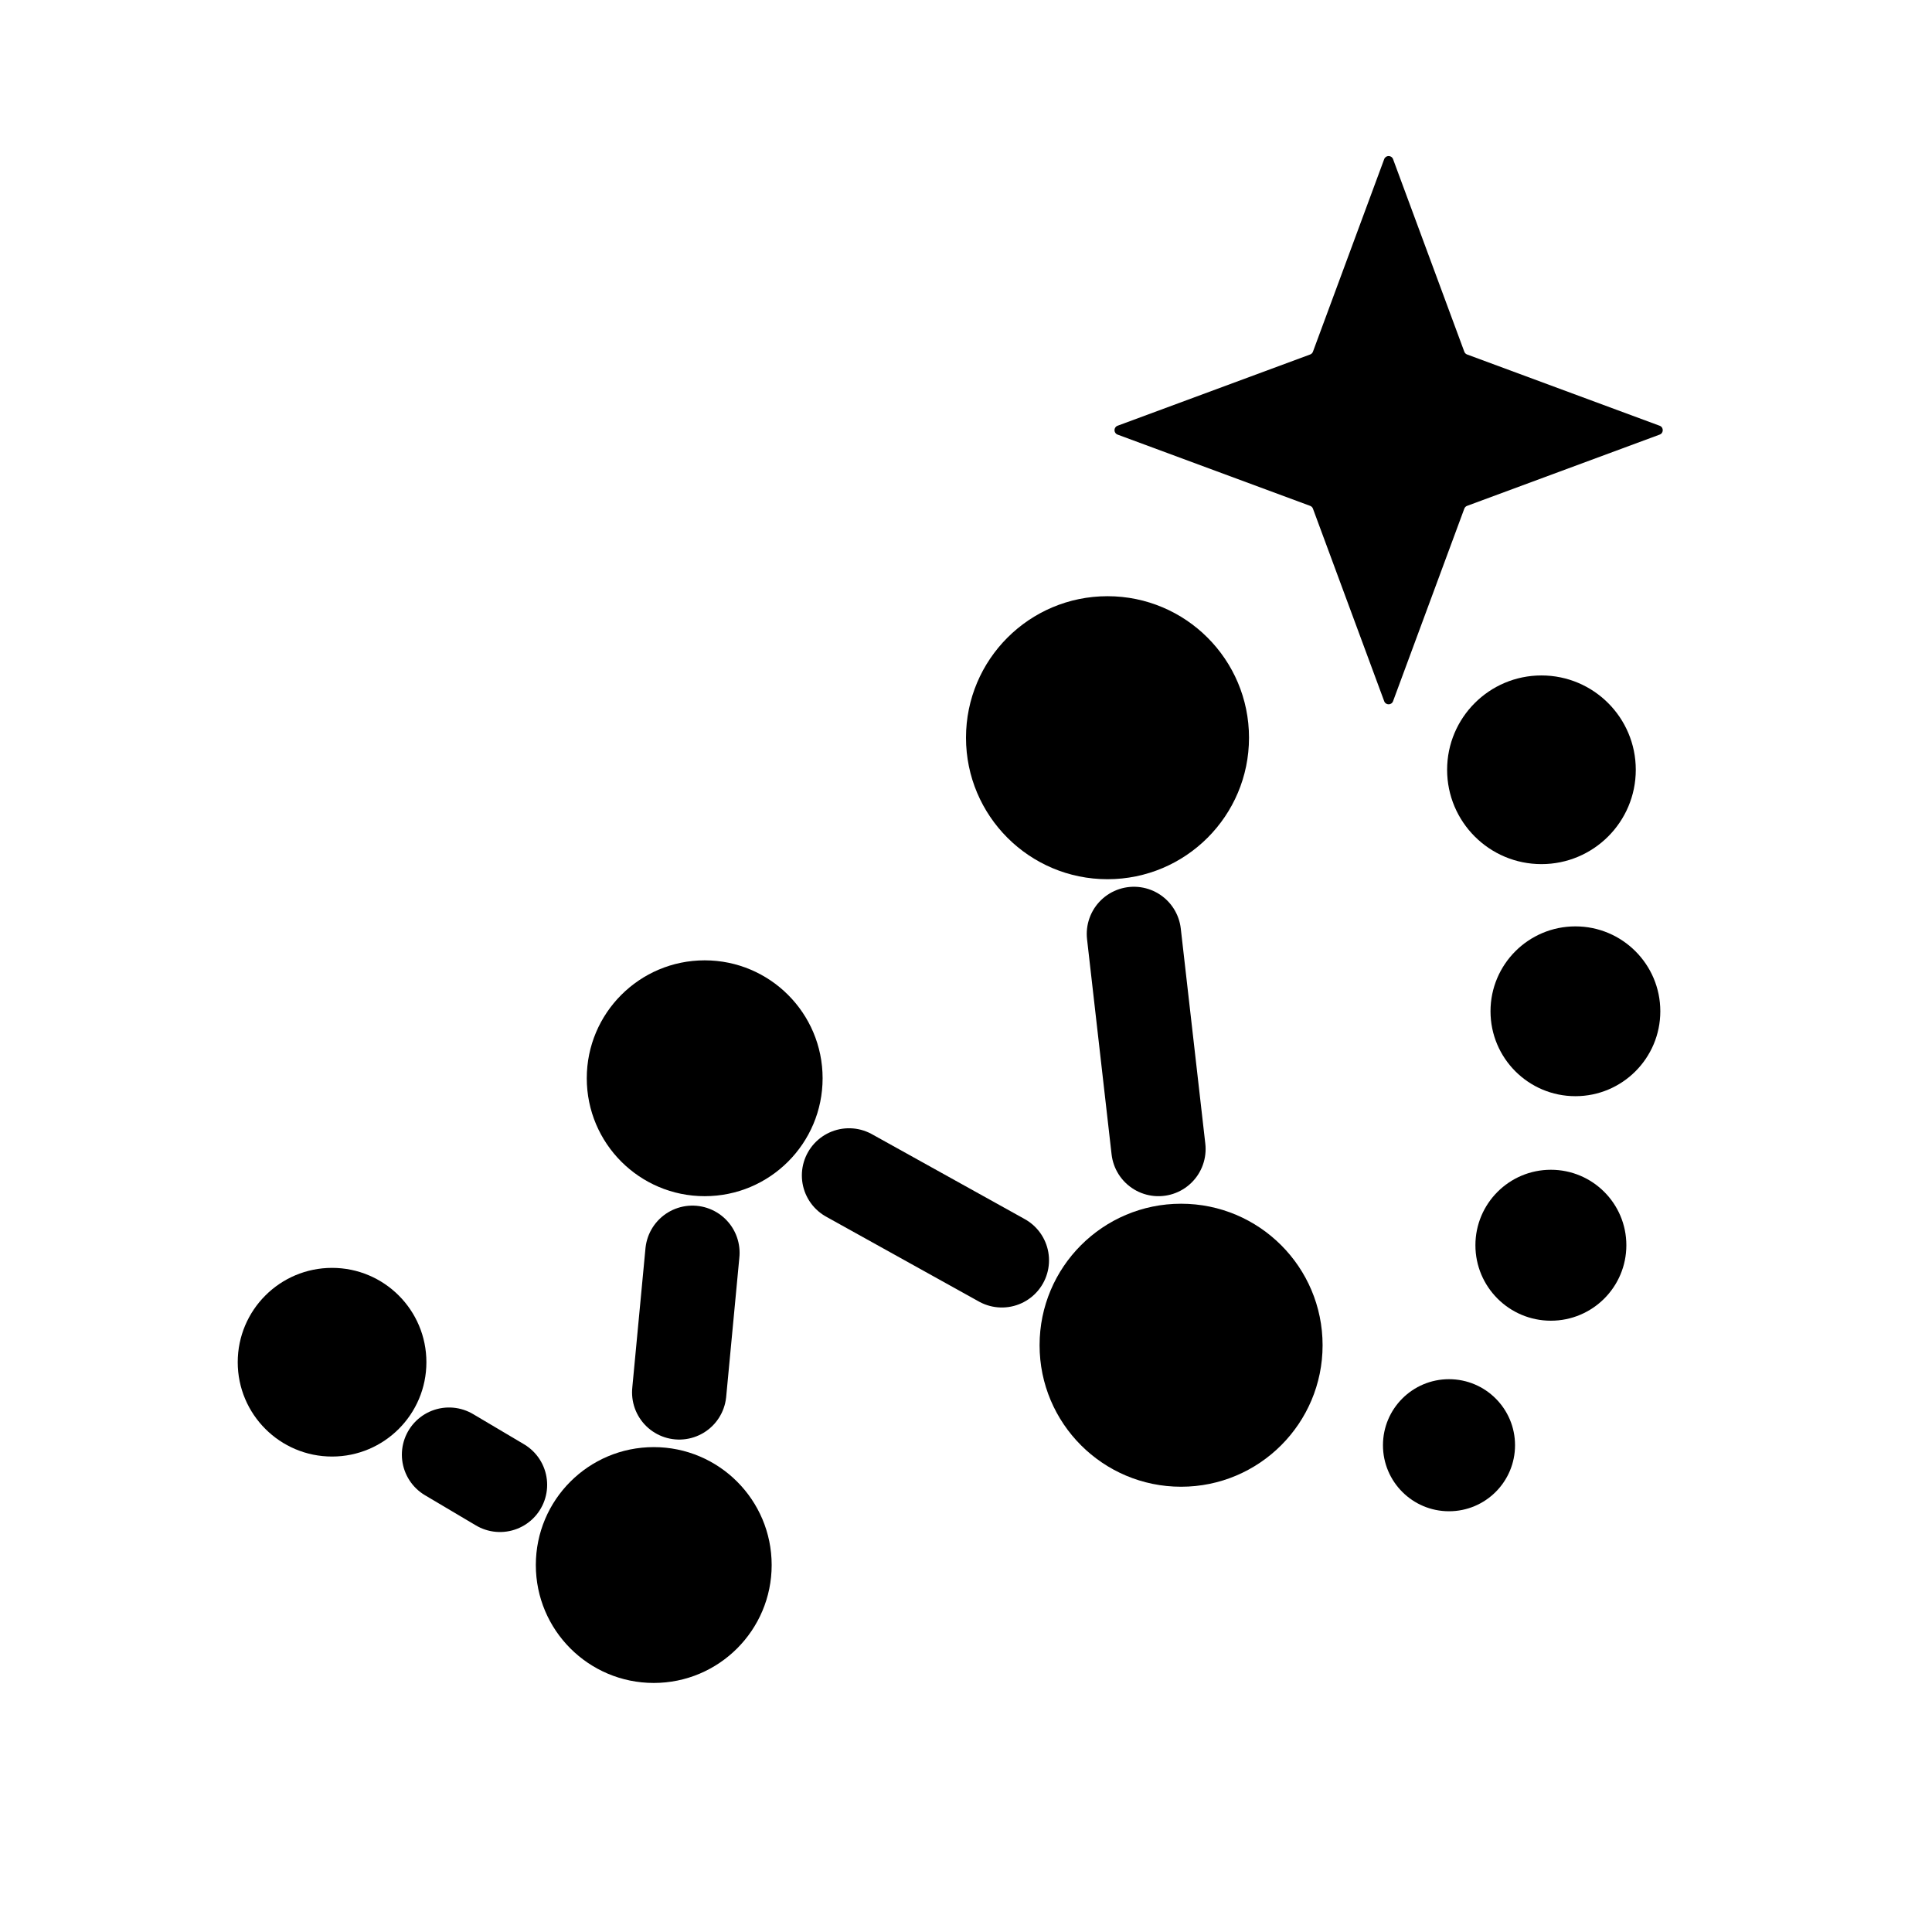 <svg width="1024" height="1024" viewBox="0 0 1024 1024" fill="none" xmlns="http://www.w3.org/2000/svg">
<circle cx="176" cy="722" r="50" fill="#214098" style="fill:#214098;fill:color(display-p3 0.129 0.251 0.596);fill-opacity:1;"/>
<circle cx="346.5" cy="829.5" r="62.5" fill="#214098" style="fill:#214098;fill:color(display-p3 0.129 0.251 0.596);fill-opacity:1;"/>
<circle cx="373.5" cy="571.5" r="62.5" fill="#214098" style="fill:#214098;fill:color(display-p3 0.129 0.251 0.596);fill-opacity:1;"/>
<circle cx="626" cy="713" r="75" fill="#214098" style="fill:#214098;fill:color(display-p3 0.129 0.251 0.596);fill-opacity:1;"/>
<circle cx="587" cy="391" r="75" fill="#214098" style="fill:#214098;fill:color(display-p3 0.129 0.251 0.596);fill-opacity:1;"/>
<circle cx="768" cy="766" r="35" fill="#214098" style="fill:#214098;fill:color(display-p3 0.129 0.251 0.596);fill-opacity:1;"/>
<circle cx="822" cy="660" r="40" fill="#214098" style="fill:#214098;fill:color(display-p3 0.129 0.251 0.596);fill-opacity:1;"/>
<circle cx="835" cy="536" r="45" fill="#214098" style="fill:#214098;fill:color(display-p3 0.129 0.251 0.596);fill-opacity:1;"/>
<circle cx="817" cy="408" r="50" fill="#214098" style="fill:#214098;fill:color(display-p3 0.129 0.251 0.596);fill-opacity:1;"/>
<path d="M733.655 84.336C734.461 82.16 737.539 82.16 738.345 84.336L776.115 186.408C776.368 187.093 776.907 187.632 777.592 187.885L879.664 225.655C881.84 226.461 881.84 229.539 879.664 230.345L777.592 268.115C776.907 268.368 776.368 268.907 776.115 269.592L738.345 371.664C737.539 373.84 734.461 373.84 733.655 371.664L695.885 269.592C695.632 268.907 695.093 268.368 694.408 268.115L592.336 230.345C590.16 229.539 590.16 226.461 592.336 225.655L694.408 187.885C695.093 187.632 695.632 187.093 695.885 186.408L733.655 84.336Z" fill="#214098" style="fill:#214098;fill:color(display-p3 0.129 0.251 0.596);fill-opacity:1;"/>
<path d="M265 787L238 771" stroke="#214098" style="stroke:#214098;stroke:color(display-p3 0.129 0.251 0.596);stroke-opacity:1;" stroke-width="50" stroke-linecap="round"/>
<path d="M360 738L367 664" stroke="#214098" style="stroke:#214098;stroke:color(display-p3 0.129 0.251 0.596);stroke-opacity:1;" stroke-width="50" stroke-linecap="round"/>
<path d="M531 668L450 623" stroke="#214098" style="stroke:#214098;stroke:color(display-p3 0.129 0.251 0.596);stroke-opacity:1;" stroke-width="50" stroke-linecap="round"/>
<path d="M614 609L601 495" stroke="#214098" style="stroke:#214098;stroke:color(display-p3 0.129 0.251 0.596);stroke-opacity:1;" stroke-width="50" stroke-linecap="round"/>
</svg>
